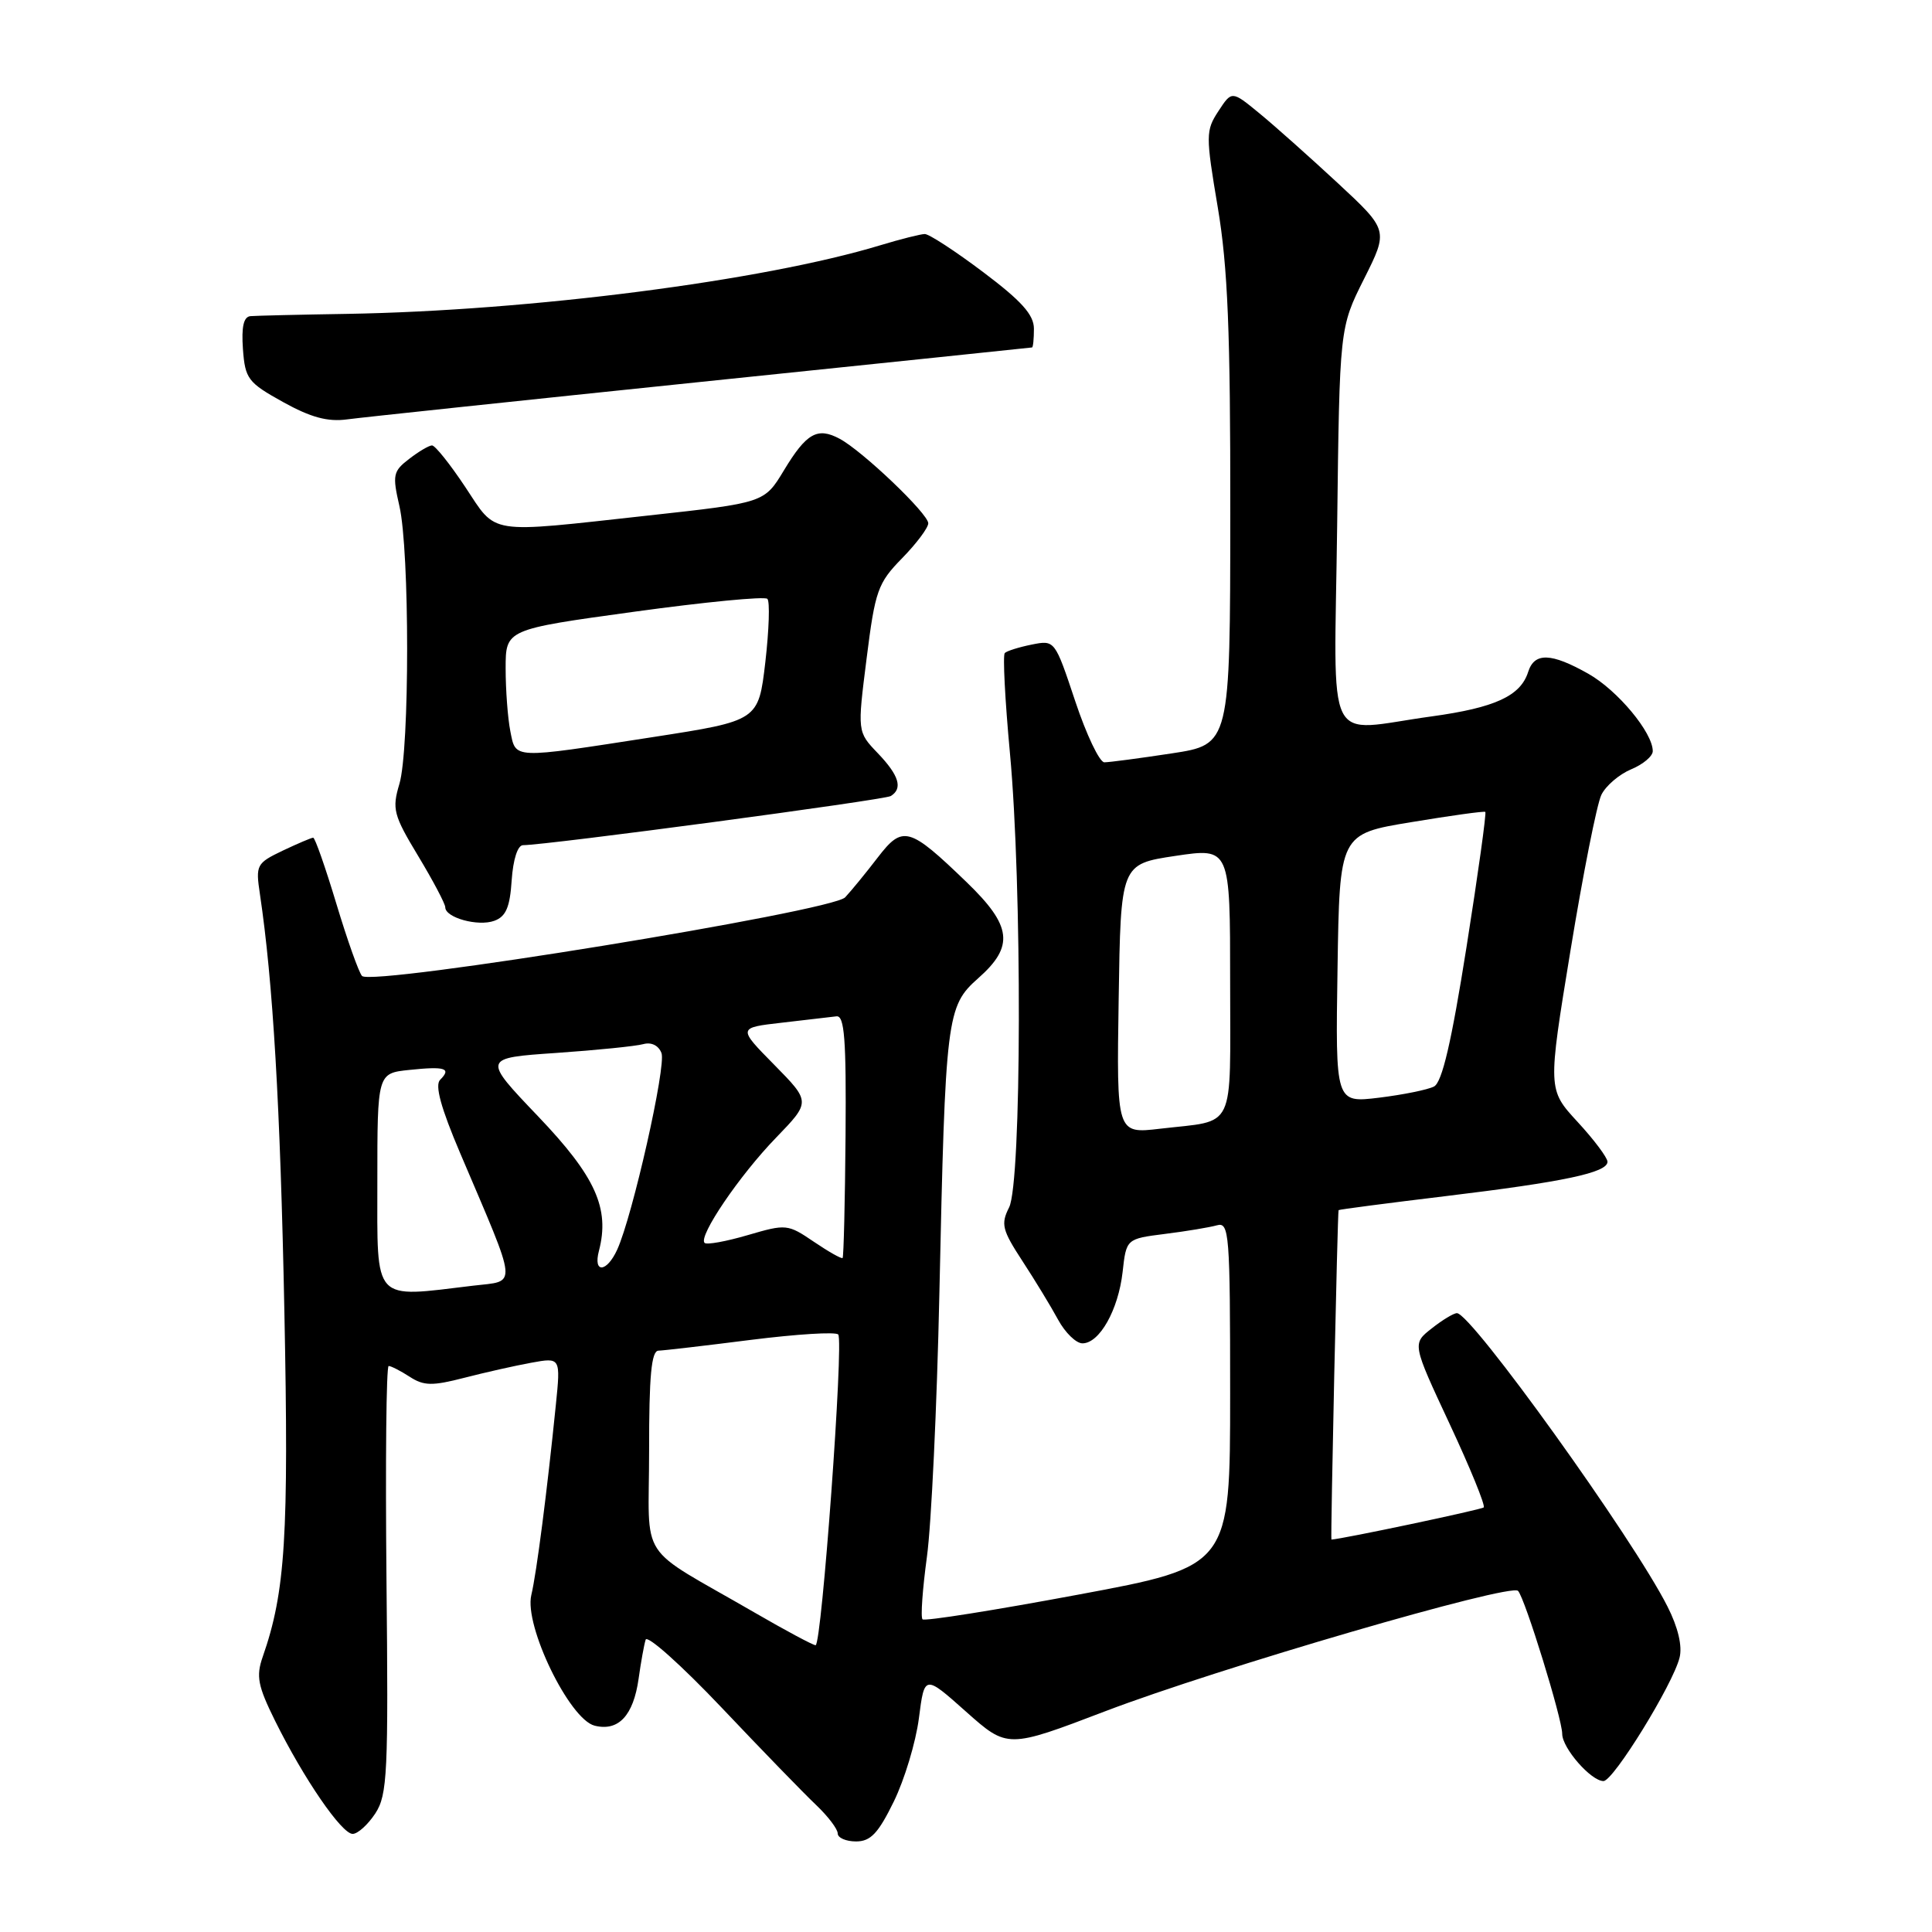 <?xml version="1.0" encoding="UTF-8" standalone="no"?>
<!DOCTYPE svg PUBLIC "-//W3C//DTD SVG 1.1//EN" "http://www.w3.org/Graphics/SVG/1.1/DTD/svg11.dtd" >
<svg xmlns="http://www.w3.org/2000/svg" xmlns:xlink="http://www.w3.org/1999/xlink" version="1.1" viewBox="0 0 256 256">
 <g >
 <path fill="currentColor"
d=" M 118.43 238.72 C 119.85 235.82 121.35 230.85 121.76 227.67 C 122.50 221.90 122.50 221.90 128.00 226.80 C 133.50 231.69 133.50 231.69 146.50 226.73 C 161.39 221.05 200.17 209.74 201.15 210.80 C 202.07 211.78 207.00 227.75 207.00 229.74 C 207.00 231.63 210.82 236.00 212.47 236.00 C 213.78 236.00 221.66 223.22 222.55 219.65 C 222.94 218.12 222.35 215.63 220.95 212.87 C 216.41 203.87 194.96 174.00 193.05 174.00 C 192.62 174.00 191.11 174.91 189.70 176.03 C 187.12 178.05 187.12 178.05 192.08 188.67 C 194.81 194.51 196.84 199.49 196.60 199.74 C 196.29 200.04 177.87 203.93 176.42 204.00 C 176.29 204.00 177.23 160.51 177.37 160.35 C 177.44 160.26 183.80 159.43 191.50 158.50 C 207.25 156.60 213.00 155.38 213.00 153.94 C 213.00 153.40 211.22 151.02 209.04 148.66 C 205.08 144.36 205.08 144.36 208.10 125.93 C 209.76 115.79 211.60 106.52 212.19 105.32 C 212.78 104.11 214.56 102.60 216.13 101.94 C 217.71 101.29 219.00 100.20 219.00 99.53 C 219.00 97.07 214.35 91.48 210.47 89.28 C 205.53 86.49 203.32 86.42 202.49 89.03 C 201.48 92.22 198.11 93.77 189.68 94.93 C 175.30 96.90 176.80 99.92 177.18 69.71 C 177.50 43.42 177.50 43.42 180.74 36.96 C 183.98 30.50 183.98 30.50 177.24 24.24 C 173.53 20.80 168.86 16.64 166.86 15.00 C 163.22 12.01 163.22 12.01 161.45 14.72 C 159.76 17.30 159.75 17.92 161.36 27.47 C 162.69 35.38 163.04 43.95 163.02 68.08 C 163.00 98.65 163.00 98.65 155.25 99.83 C 150.99 100.48 146.97 101.01 146.33 101.01 C 145.69 101.00 143.95 97.35 142.47 92.90 C 139.77 84.80 139.77 84.80 136.71 85.41 C 135.02 85.75 133.42 86.25 133.14 86.53 C 132.86 86.80 133.17 92.76 133.82 99.77 C 135.45 117.19 135.38 156.70 133.71 159.99 C 132.59 162.20 132.79 162.98 135.48 167.10 C 137.14 169.64 139.27 173.14 140.20 174.86 C 141.14 176.59 142.59 178.00 143.43 178.00 C 145.69 178.00 148.18 173.57 148.75 168.56 C 149.24 164.15 149.24 164.15 154.37 163.50 C 157.19 163.15 160.29 162.63 161.25 162.36 C 162.88 161.90 163.00 163.43 163.00 184.71 C 163.00 207.55 163.00 207.55 142.86 211.30 C 131.78 213.37 122.51 214.84 122.24 214.57 C 121.97 214.31 122.24 210.58 122.82 206.30 C 123.41 202.01 124.15 186.35 124.47 171.50 C 125.27 134.61 125.42 133.34 129.62 129.62 C 134.42 125.38 134.09 122.69 128.09 116.90 C 120.46 109.54 119.62 109.31 116.30 113.63 C 114.76 115.64 112.82 118.01 111.99 118.90 C 110.23 120.78 49.26 130.70 47.97 129.32 C 47.55 128.87 46.02 124.56 44.57 119.75 C 43.12 114.94 41.74 111.00 41.50 111.00 C 41.26 111.00 39.44 111.78 37.45 112.72 C 33.99 114.38 33.86 114.61 34.44 118.47 C 36.17 130.05 37.14 146.48 37.68 173.69 C 38.28 203.58 37.82 210.92 34.81 219.54 C 33.91 222.12 34.16 223.39 36.46 228.04 C 40.25 235.68 45.27 243.00 46.73 243.00 C 47.40 243.00 48.75 241.78 49.73 240.29 C 51.34 237.82 51.47 234.97 51.21 209.29 C 51.06 193.73 51.18 181.00 51.50 181.00 C 51.81 181.00 53.07 181.64 54.29 182.43 C 56.15 183.64 57.28 183.66 61.50 182.57 C 64.25 181.86 68.25 180.96 70.39 180.57 C 74.29 179.86 74.29 179.86 73.65 186.18 C 72.50 197.55 71.10 208.45 70.40 211.36 C 69.44 215.43 75.45 227.82 78.79 228.66 C 81.95 229.45 83.93 227.33 84.62 222.43 C 84.92 220.27 85.34 217.95 85.55 217.27 C 85.75 216.59 90.28 220.64 95.62 226.27 C 100.95 231.90 106.59 237.71 108.16 239.19 C 109.72 240.68 111.00 242.36 111.00 242.94 C 111.00 243.52 112.09 244.00 113.43 244.00 C 115.36 244.00 116.37 242.93 118.43 238.72 Z  M 67.80 116.64 C 67.99 113.88 68.59 112.00 69.30 111.99 C 72.49 111.98 117.19 106.00 118.03 105.48 C 119.66 104.48 119.13 102.74 116.30 99.79 C 113.60 96.97 113.60 96.97 114.83 87.25 C 115.96 78.25 116.31 77.26 119.53 73.97 C 121.44 72.02 123.00 69.93 123.00 69.34 C 123.00 68.07 114.29 59.76 111.26 58.14 C 108.31 56.56 106.86 57.38 103.87 62.33 C 101.28 66.62 101.28 66.62 85.89 68.31 C 64.32 70.68 65.90 70.93 61.63 64.50 C 59.62 61.48 57.65 59.01 57.24 59.02 C 56.83 59.03 55.46 59.84 54.20 60.82 C 52.08 62.44 51.98 62.95 52.92 67.04 C 54.29 72.97 54.29 99.31 52.92 103.88 C 51.93 107.20 52.13 107.99 55.42 113.44 C 57.39 116.71 59.00 119.76 59.00 120.22 C 59.00 121.60 63.35 122.80 65.50 122.01 C 67.04 121.45 67.57 120.21 67.80 116.64 Z  M 93.00 50.59 C 116.92 48.11 136.61 46.07 136.75 46.04 C 136.89 46.02 137.00 44.90 137.00 43.56 C 137.00 41.71 135.36 39.88 130.28 36.06 C 126.59 33.28 123.10 31.00 122.53 31.01 C 121.97 31.02 119.31 31.69 116.64 32.50 C 101.11 37.21 70.25 41.18 46.00 41.59 C 39.67 41.69 33.91 41.83 33.19 41.89 C 32.28 41.97 31.98 43.30 32.19 46.25 C 32.48 50.20 32.85 50.69 37.50 53.27 C 41.18 55.31 43.42 55.92 46.00 55.57 C 47.92 55.31 69.08 53.07 93.00 50.59 Z  M 99.98 213.67 C 84.18 204.52 86.01 207.33 86.01 192.25 C 86.00 182.33 86.31 178.99 87.25 178.97 C 87.94 178.95 93.45 178.31 99.50 177.54 C 105.55 176.78 110.76 176.45 111.07 176.83 C 111.82 177.70 108.88 218.00 108.07 218.00 C 107.73 218.00 104.09 216.05 99.98 213.67 Z  M 50.00 156.61 C 50.00 142.21 50.00 142.21 54.25 141.77 C 59.00 141.27 59.85 141.55 58.32 143.08 C 57.60 143.80 58.41 146.77 60.98 152.81 C 68.74 171.04 68.60 169.65 62.69 170.36 C 49.28 171.97 50.00 172.75 50.00 156.61 Z  M 79.36 165.75 C 80.83 160.12 78.91 155.89 71.30 147.92 C 63.92 140.19 63.92 140.19 73.71 139.52 C 79.09 139.15 84.29 138.62 85.25 138.35 C 86.31 138.06 87.27 138.53 87.65 139.54 C 88.30 141.23 83.82 161.12 81.78 165.59 C 80.39 168.63 78.57 168.75 79.36 165.75 Z  M 107.84 164.54 C 104.38 162.19 104.17 162.17 99.08 163.66 C 96.21 164.50 93.63 164.97 93.36 164.69 C 92.50 163.83 98.00 155.73 102.83 150.75 C 107.42 146.00 107.42 146.00 102.59 141.09 C 97.75 136.18 97.75 136.18 103.62 135.51 C 106.86 135.14 110.10 134.76 110.83 134.67 C 111.90 134.53 112.14 137.70 112.04 150.46 C 111.97 159.24 111.79 166.54 111.65 166.69 C 111.50 166.83 109.79 165.86 107.84 164.54 Z  M 148.23 132.37 C 148.50 114.50 148.50 114.50 155.75 113.41 C 163.00 112.33 163.00 112.33 163.00 130.10 C 163.00 150.20 163.87 148.37 153.73 149.56 C 147.95 150.24 147.95 150.24 148.23 132.37 Z  M 177.23 128.32 C 177.50 110.50 177.50 110.50 187.00 108.94 C 192.22 108.07 196.64 107.46 196.81 107.58 C 196.98 107.69 195.86 115.75 194.32 125.49 C 192.32 138.12 191.09 143.41 190.01 143.97 C 189.18 144.40 185.90 145.06 182.73 145.45 C 176.95 146.15 176.95 146.15 177.23 128.32 Z  M 67.62 96.88 C 67.28 95.16 67.00 91.42 67.00 88.57 C 67.00 83.40 67.00 83.40 84.02 81.06 C 93.39 79.77 101.33 79.00 101.68 79.35 C 102.03 79.69 101.90 83.47 101.41 87.74 C 100.50 95.50 100.50 95.50 86.50 97.67 C 67.70 100.58 68.37 100.61 67.62 96.88 Z "/>
</g>
</svg>